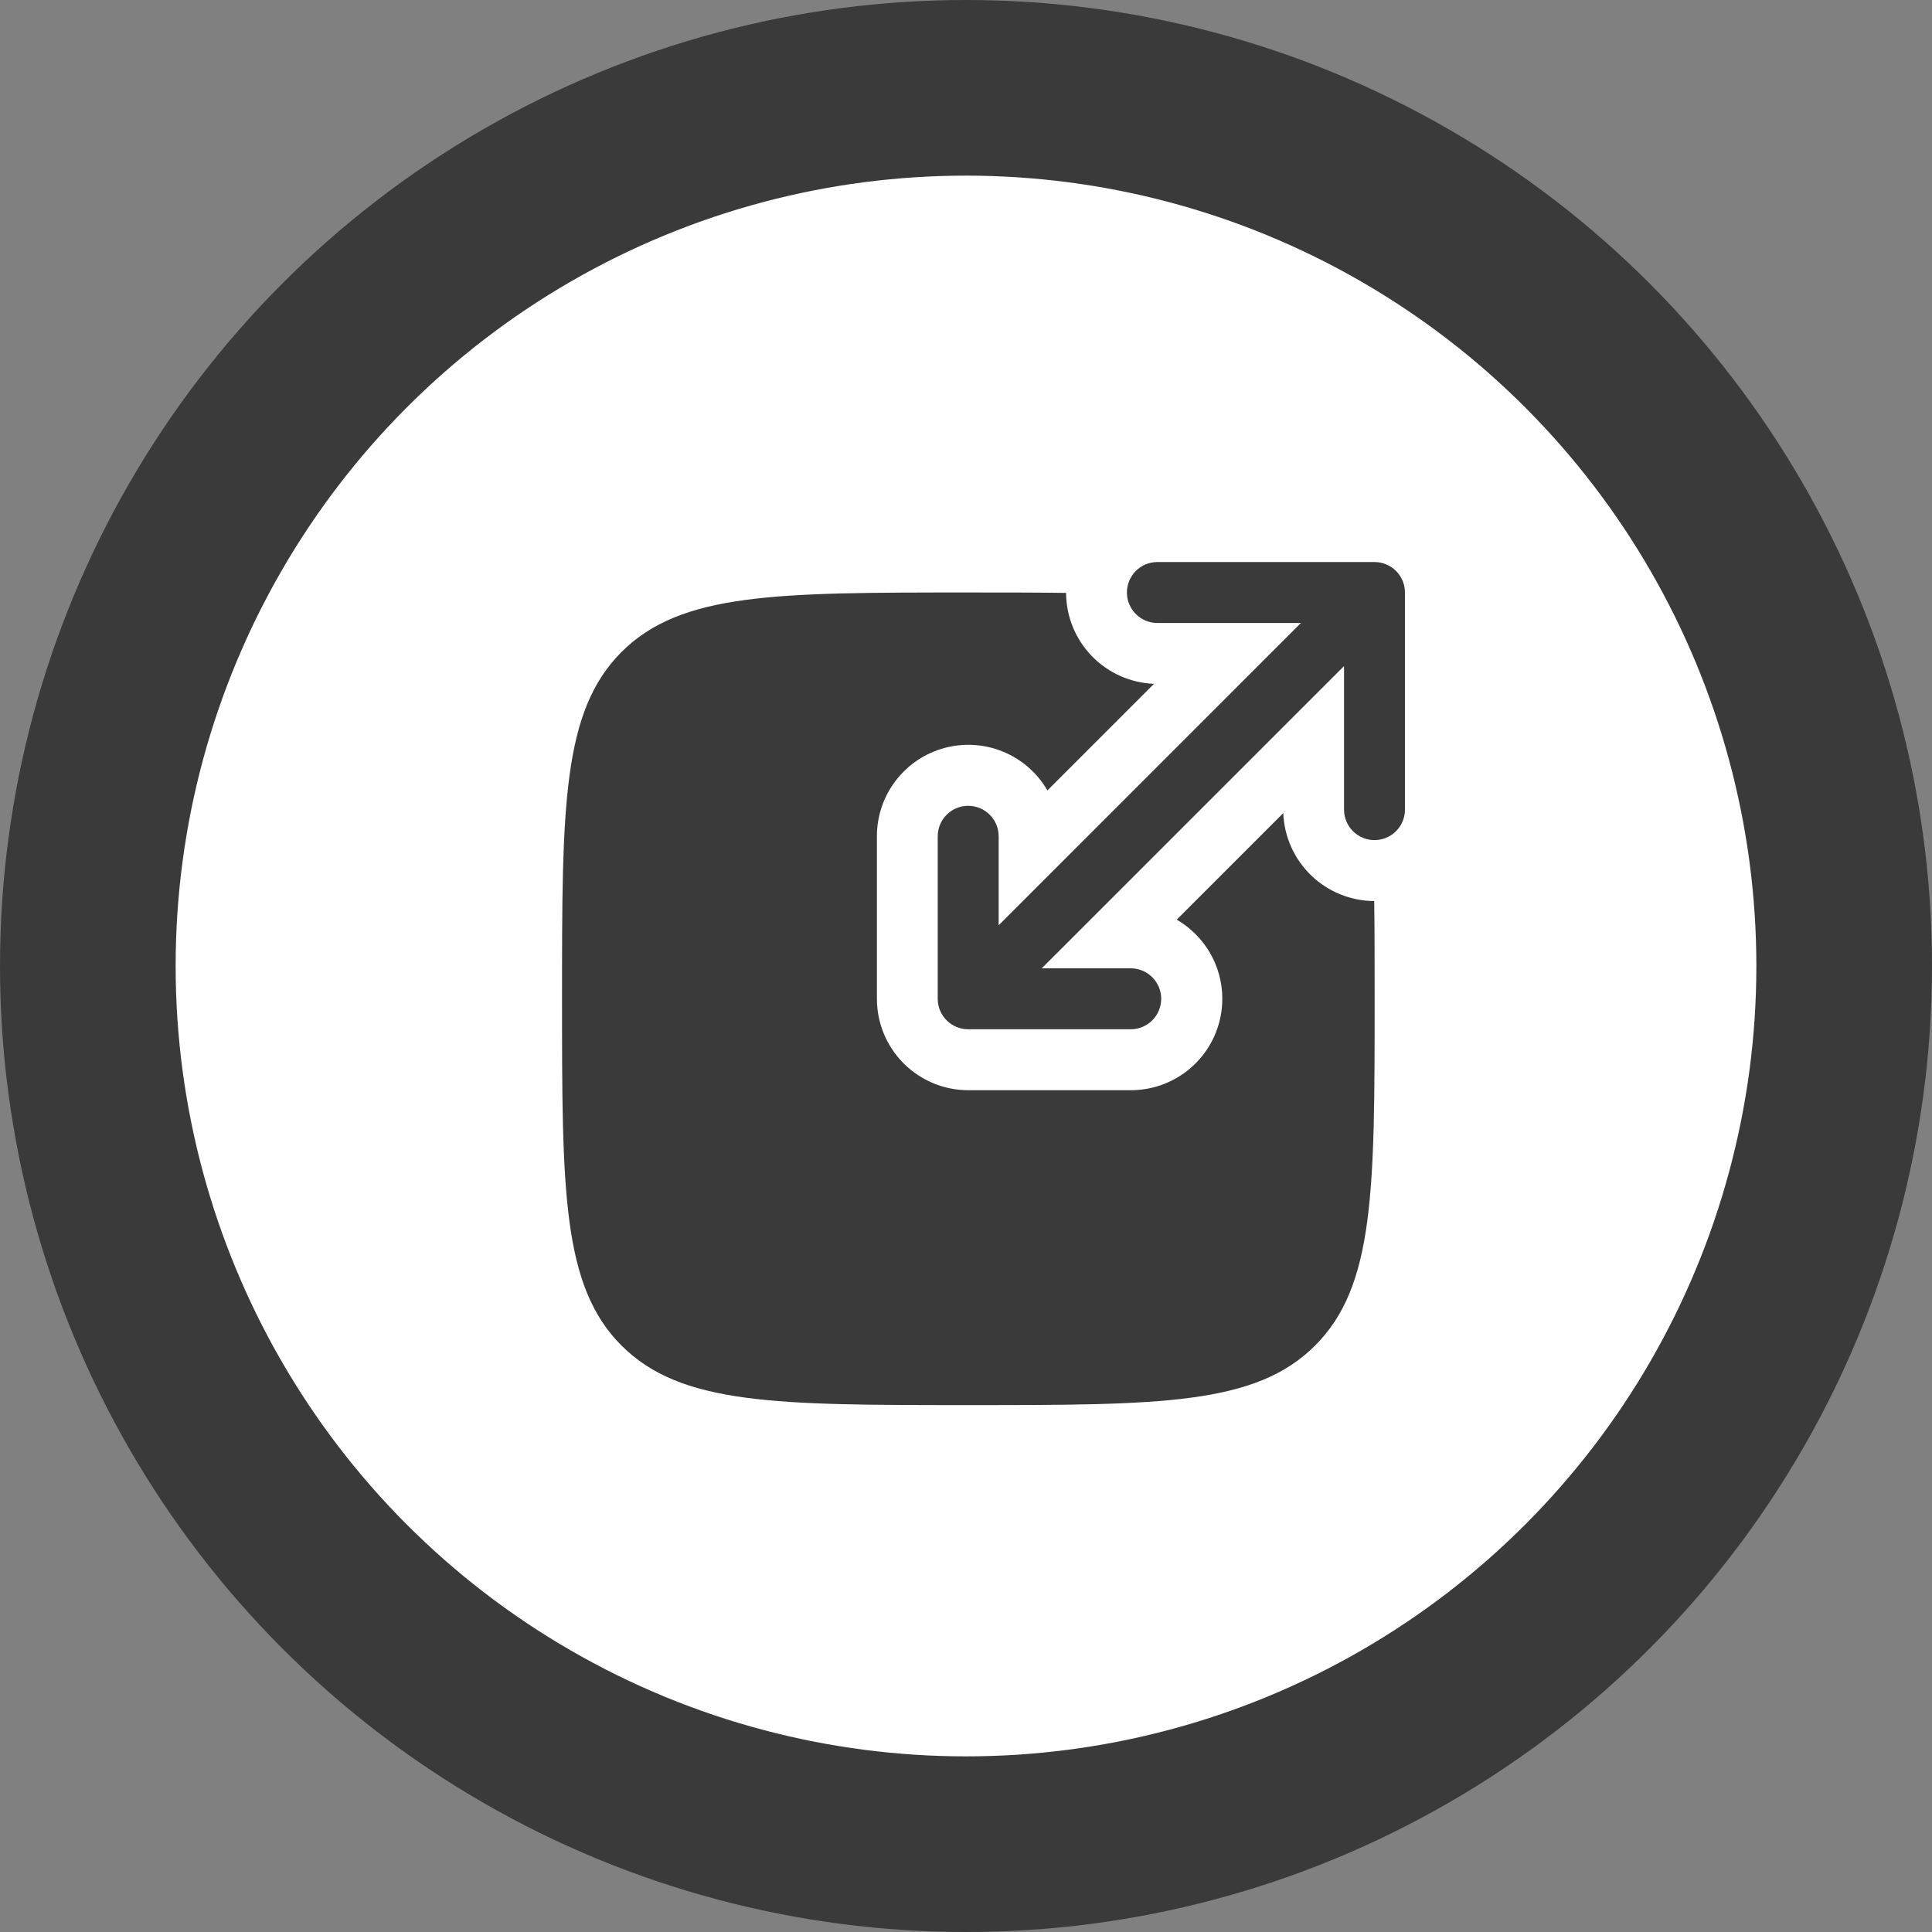 <svg width="55" height="55" viewBox="0 0 55 55" fill="none" xmlns="http://www.w3.org/2000/svg">
<rect x="0" y="0" width="55" height="55" fill="#808080" stroke="none"/>
<circle cx="27.5" cy="27.5" r="25" fill="white" stroke="#3A3A3A" stroke-width="5"/>
<path d="M32.081 16.867C32.081 17.346 32.469 17.735 32.948 17.735H37.034L28.43 26.34V23.807C28.43 23.577 28.339 23.357 28.176 23.194C28.014 23.031 27.793 22.94 27.563 22.94C27.333 22.94 27.112 23.031 26.949 23.194C26.787 23.357 26.695 23.577 26.695 23.807V28.434C26.695 28.913 27.084 29.301 27.563 29.301H32.189C32.419 29.301 32.64 29.21 32.803 29.047C32.965 28.884 33.057 28.664 33.057 28.434C33.057 28.204 32.965 27.983 32.803 27.82C32.64 27.658 32.419 27.566 32.189 27.566H29.656L38.262 18.961V23.049C38.262 23.279 38.353 23.499 38.516 23.662C38.678 23.825 38.899 23.916 39.129 23.916C39.359 23.916 39.58 23.825 39.742 23.662C39.905 23.499 39.996 23.279 39.996 23.049V16.867C39.996 16.637 39.905 16.417 39.742 16.254C39.58 16.091 39.359 16 39.129 16H32.948C32.718 16 32.497 16.091 32.335 16.254C32.172 16.417 32.081 16.637 32.081 16.867Z" fill="#3A3A3A"/>
<path d="M36.532 23.148C36.558 23.818 36.842 24.453 37.324 24.919C37.806 25.385 38.45 25.648 39.121 25.651C39.133 26.49 39.133 27.415 39.133 28.433C39.133 33.886 39.133 36.612 37.438 38.305C35.746 40 33.019 40 27.566 40C22.114 40 19.388 40 17.693 38.305C16 36.613 16 33.886 16 28.433C16 22.981 16 20.255 17.693 18.561C19.389 16.867 22.114 16.867 27.566 16.867C28.585 16.867 29.509 16.867 30.349 16.879C30.352 17.55 30.614 18.194 31.081 18.676C31.547 19.158 32.182 19.442 32.852 19.467L29.818 22.501C29.531 22.006 29.089 21.619 28.559 21.4C28.03 21.181 27.443 21.144 26.89 21.292C26.337 21.441 25.849 21.768 25.5 22.223C25.152 22.677 24.963 23.234 24.964 23.807V28.433C24.964 29.124 25.238 29.786 25.726 30.274C26.214 30.762 26.876 31.036 27.566 31.036H32.193C32.766 31.036 33.322 30.848 33.777 30.499C34.231 30.151 34.559 29.663 34.707 29.11C34.856 28.556 34.818 27.97 34.6 27.44C34.381 26.911 33.994 26.468 33.499 26.181L36.532 23.148Z" fill="#3A3A3A"/>
</svg>
